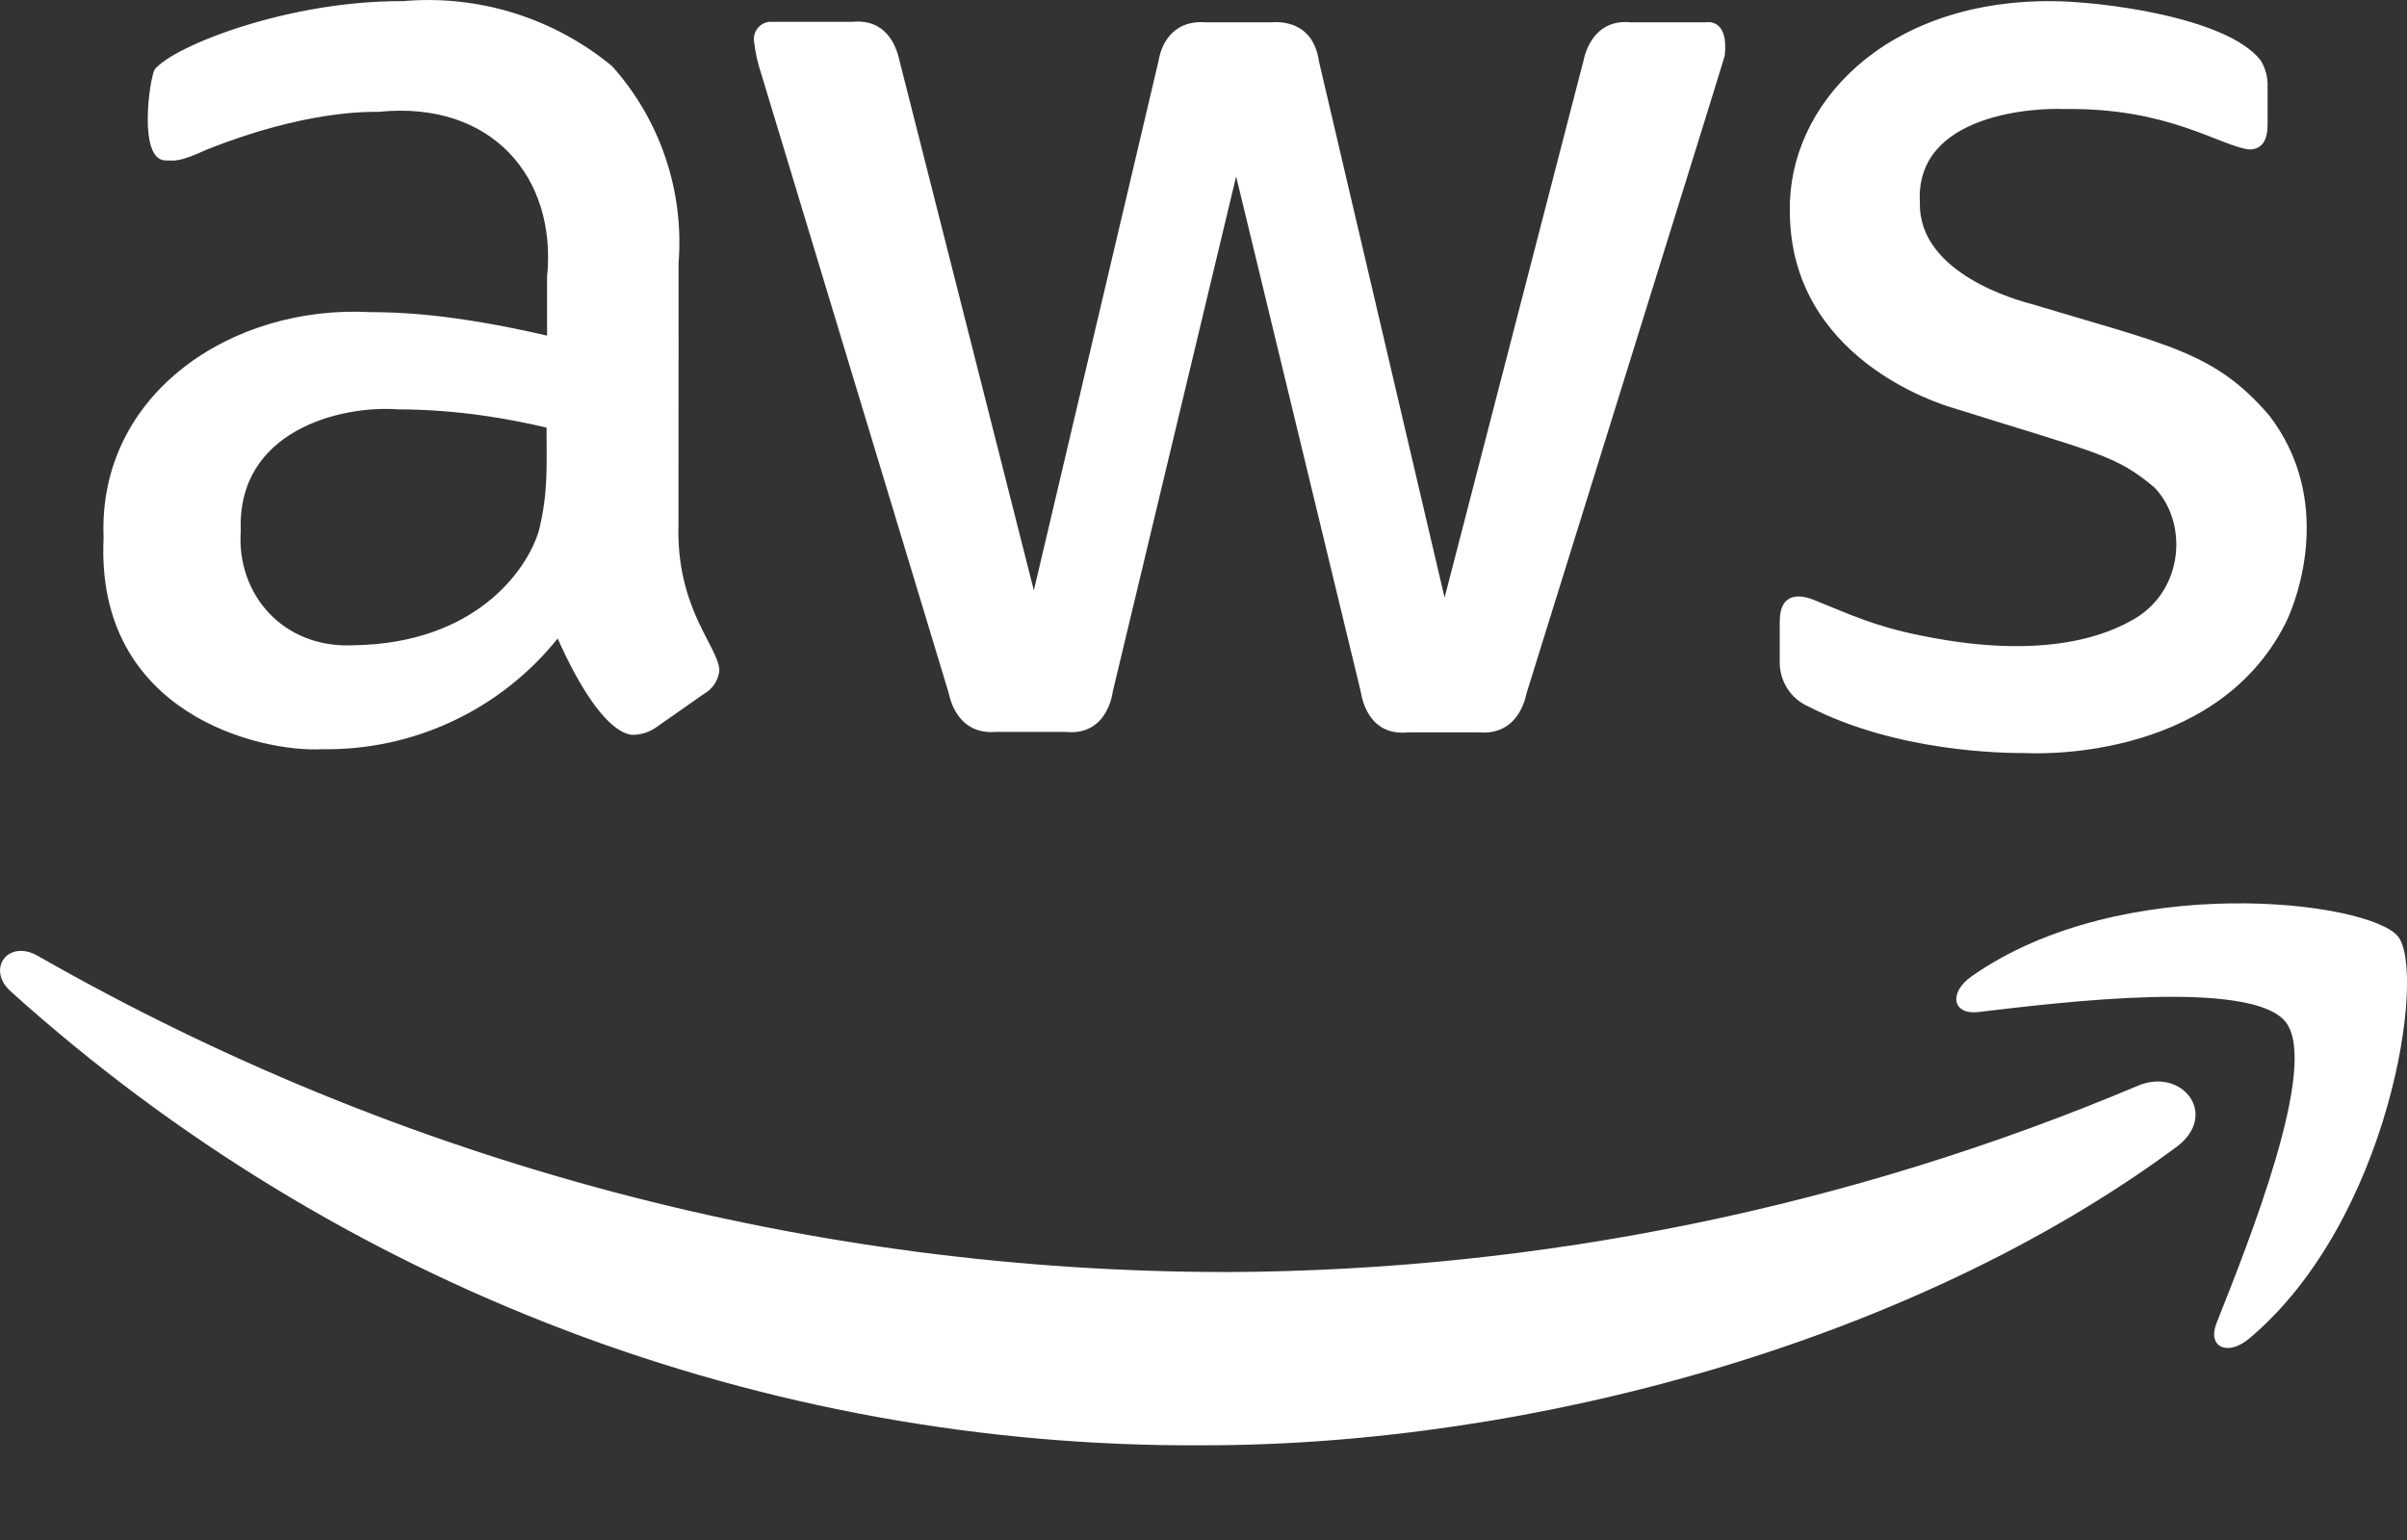 <svg width="25" height="16" viewBox="0 0 25 16" fill="none" xmlns="http://www.w3.org/2000/svg">
<rect x="0" y="0" width="25" height="16" fill="#333333" stroke="none"/>
<path d="M7.047 5.439C7.019 6.323 7.461 6.715 7.472 6.964C7.467 7.015 7.45 7.063 7.422 7.106C7.394 7.149 7.356 7.184 7.312 7.209L6.812 7.559C6.747 7.604 6.671 7.63 6.592 7.634C6.575 7.633 6.272 7.705 5.792 6.634C5.499 6.999 5.127 7.293 4.703 7.492C4.279 7.692 3.815 7.791 3.347 7.784C2.711 7.819 0.987 7.423 1.076 5.588C1.014 4.093 2.406 3.164 3.847 3.243C4.124 3.243 4.69 3.257 5.682 3.487V2.877C5.787 1.844 5.108 1.042 3.932 1.162C3.838 1.162 3.174 1.143 2.141 1.557C1.854 1.689 1.817 1.667 1.721 1.667C1.432 1.667 1.551 0.828 1.606 0.722C1.81 0.472 3.007 0.005 4.182 0.012C4.968 -0.058 5.749 0.185 6.357 0.687C6.605 0.963 6.793 1.287 6.912 1.639C7.031 1.99 7.077 2.362 7.048 2.732L7.047 5.439ZM3.672 6.704C4.938 6.686 5.475 5.924 5.597 5.514C5.693 5.121 5.677 4.873 5.677 4.443C5.299 4.353 4.756 4.254 4.132 4.253C3.54 4.209 2.459 4.473 2.501 5.513C2.453 6.169 2.936 6.74 3.672 6.704ZM10.348 7.604C10.041 7.632 9.898 7.414 9.853 7.199L7.907 0.768C7.87 0.659 7.845 0.547 7.832 0.432C7.825 0.385 7.837 0.337 7.865 0.299C7.894 0.26 7.936 0.235 7.983 0.227C7.993 0.226 7.9 0.227 8.852 0.227C9.195 0.193 9.307 0.463 9.343 0.632L10.738 6.134L12.033 0.632C12.054 0.507 12.148 0.2 12.533 0.232H13.204C13.288 0.225 13.638 0.213 13.699 0.637L15.004 6.209L16.445 0.637C16.463 0.552 16.551 0.193 16.94 0.232H17.71C17.743 0.227 17.951 0.201 17.915 0.568C17.898 0.64 18.049 0.151 15.855 7.204C15.81 7.419 15.666 7.637 15.36 7.609H14.629C14.202 7.654 14.141 7.232 14.134 7.189L12.839 1.833L11.558 7.184C11.552 7.227 11.491 7.649 11.063 7.604H10.348V7.604ZM21.031 7.824C20.801 7.825 19.706 7.812 18.79 7.344C18.699 7.305 18.621 7.241 18.567 7.158C18.513 7.075 18.484 6.978 18.485 6.879V6.459C18.485 6.129 18.727 6.189 18.83 6.229C19.222 6.387 19.474 6.508 19.956 6.604C21.387 6.898 22.017 6.514 22.171 6.429C22.685 6.124 22.726 5.426 22.376 5.064C21.967 4.72 21.772 4.707 20.301 4.243C20.12 4.193 18.594 3.712 18.59 2.198C18.567 1.095 19.569 0.003 21.306 0.012C21.801 0.012 23.12 0.174 23.477 0.623C23.529 0.704 23.555 0.8 23.552 0.898V1.293C23.552 1.466 23.488 1.553 23.361 1.553C23.06 1.519 22.526 1.116 21.441 1.133C21.172 1.119 19.883 1.168 19.941 2.108C19.924 2.849 20.98 3.127 21.101 3.159C22.525 3.587 23.001 3.658 23.567 4.314C24.236 5.183 23.875 6.201 23.736 6.48C22.991 7.944 21.064 7.825 21.031 7.824ZM22.601 11.92C19.866 13.941 15.895 15.016 12.504 15.016C7.929 15.046 3.508 13.364 0.111 10.3C-0.144 10.07 0.081 9.755 0.391 9.93C4.16 12.086 8.427 13.219 12.769 13.216C16.011 13.199 19.218 12.541 22.206 11.28C22.666 11.085 23.056 11.585 22.601 11.92ZM23.741 10.62C23.392 10.17 21.426 10.41 20.546 10.515C20.28 10.545 20.236 10.315 20.476 10.145C22.041 9.044 24.612 9.36 24.907 9.73C25.202 10.1 24.827 12.675 23.362 13.906C23.137 14.096 22.922 13.996 23.022 13.746C23.351 12.916 24.091 11.07 23.741 10.62Z" fill="white"/>
</svg>
